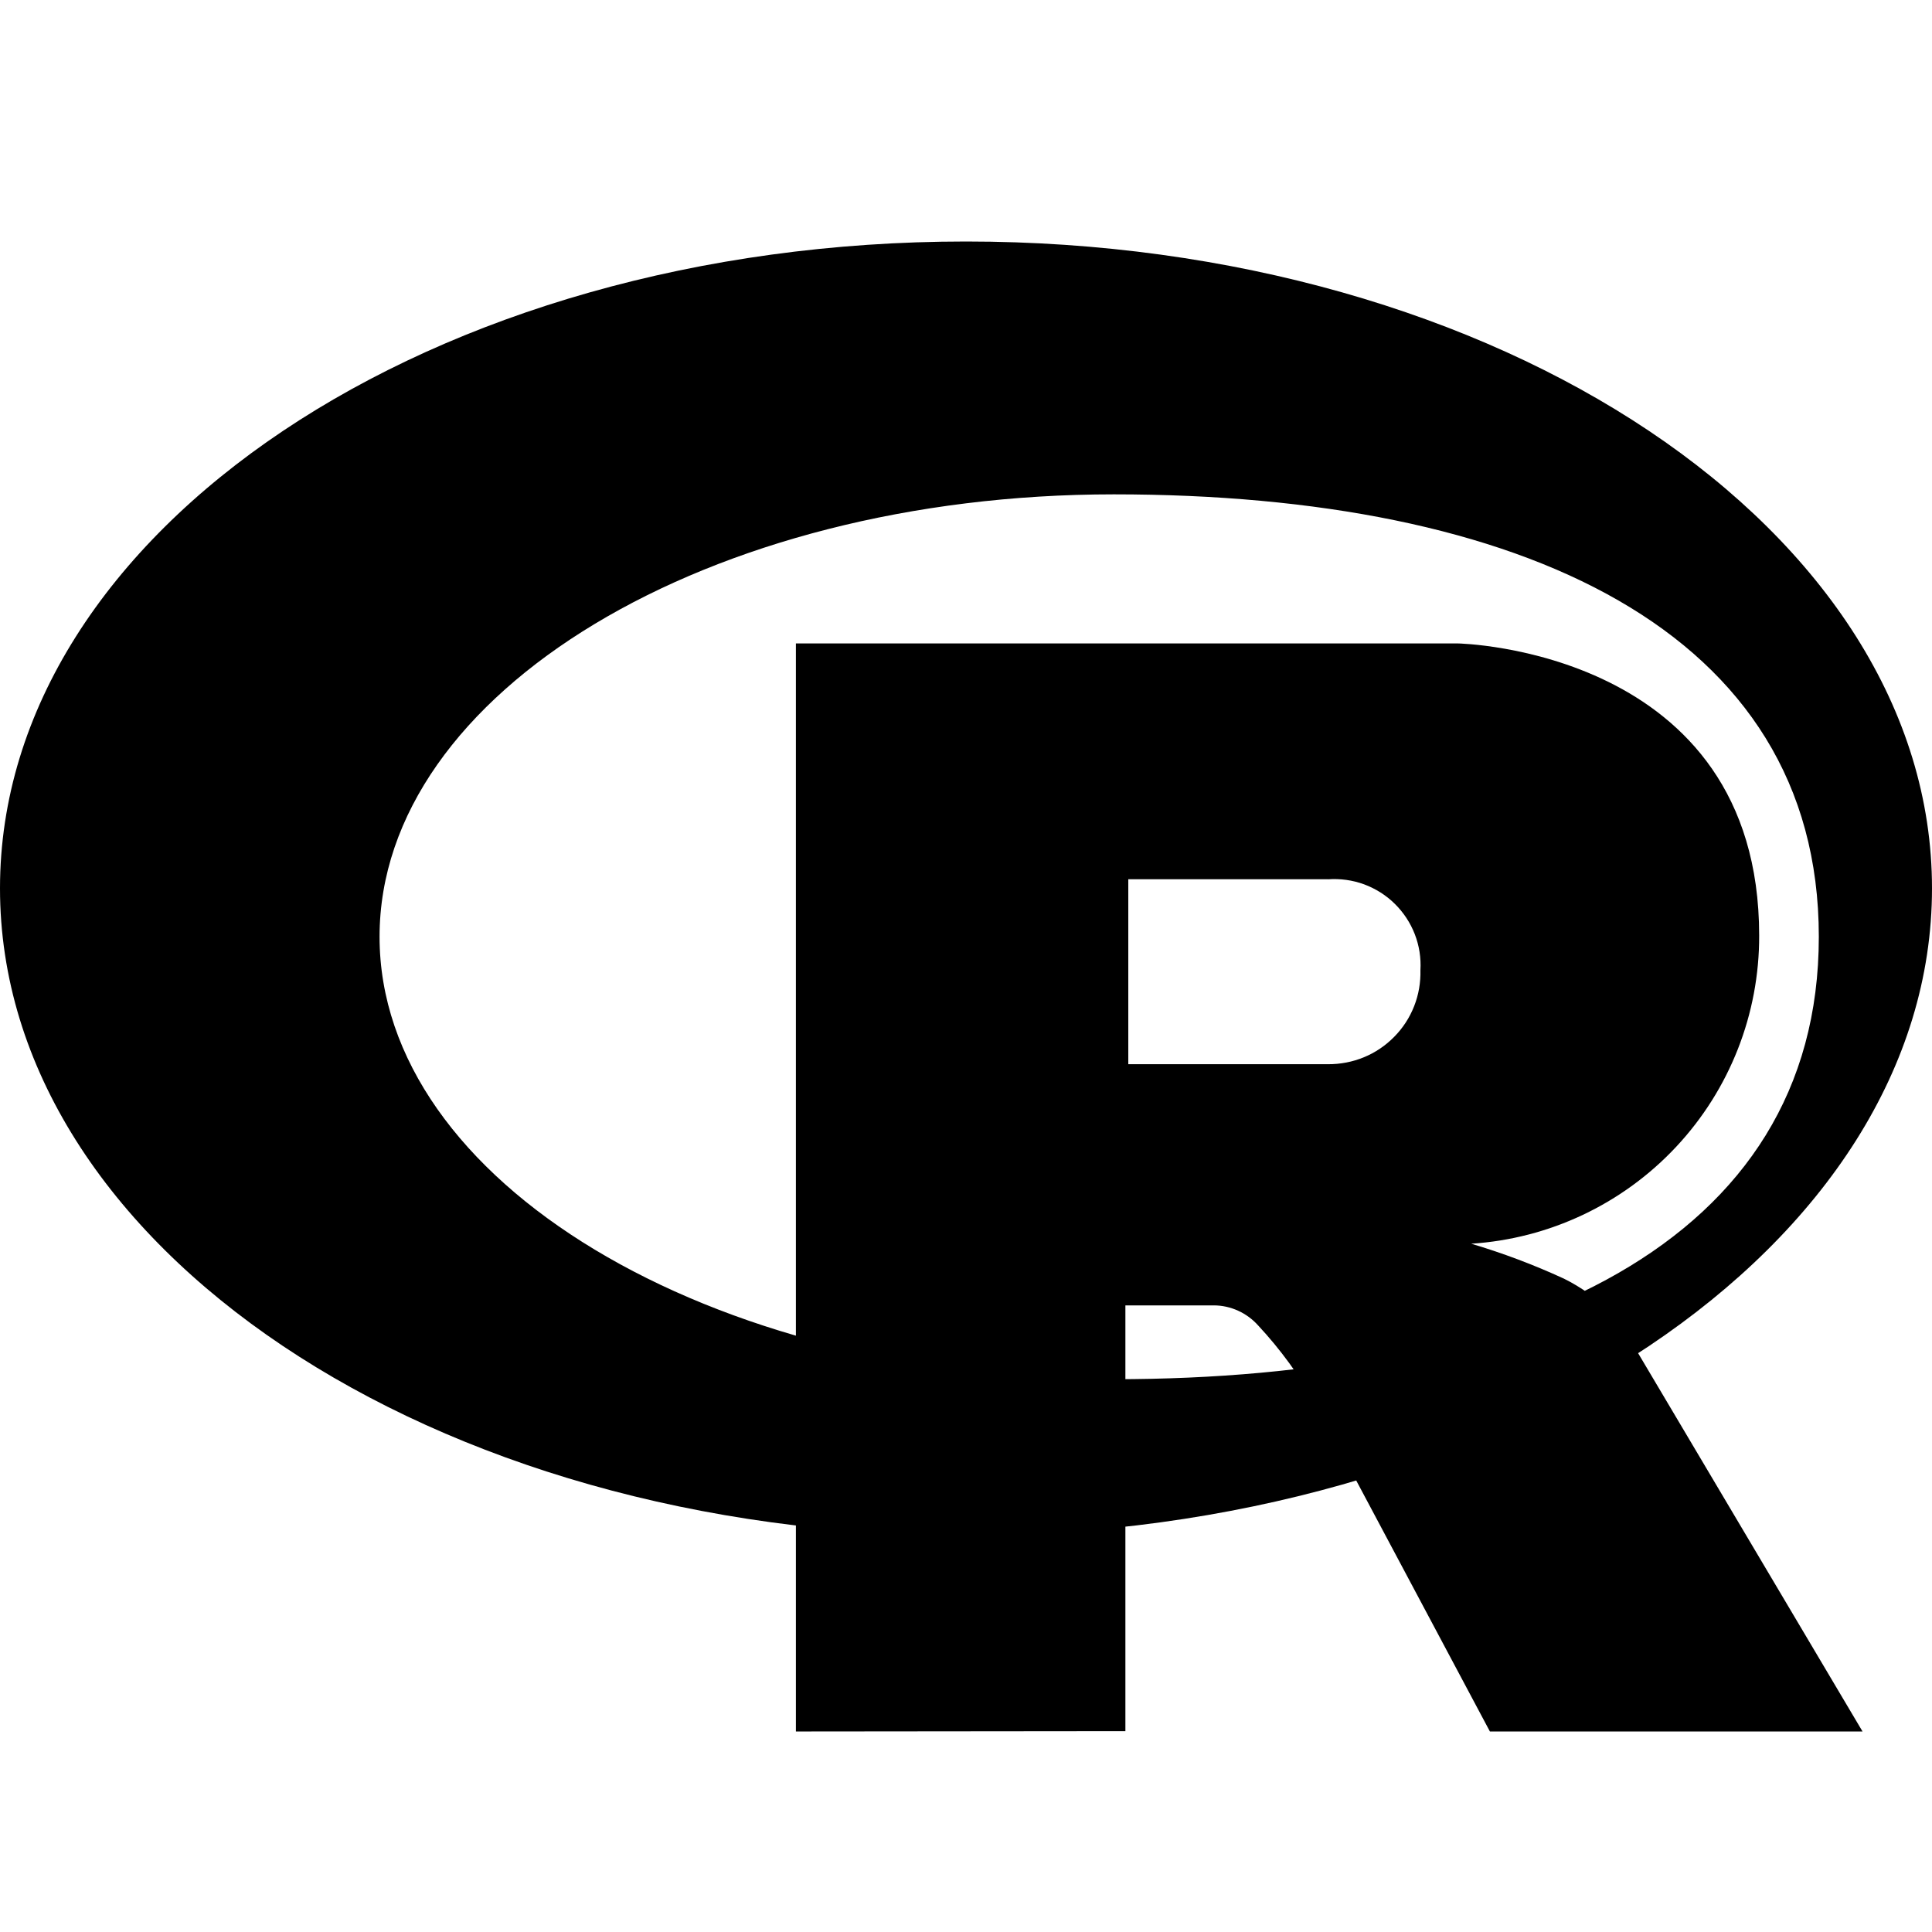 <svg width="24" height="24" viewBox="0 0 24 24" fill="none" xmlns="http://www.w3.org/2000/svg"><path d="M12 19.074C5.371 19.074 0 15.477 0 11.035C0 6.598 5.371 3 12 3C18.629 3 24 6.598 24 11.035C24 15.477 18.629 19.074 12 19.074ZM13.836 6.141C8.801 6.141 4.715 8.602 4.715 11.637C4.715 14.672 8.801 17.133 13.836 17.133C18.871 17.133 22.594 15.449 22.594 11.637C22.594 7.824 18.875 6.141 13.836 6.141ZM18.273 15.449C18.667 15.566 19.052 15.711 19.426 15.883C19.641 15.989 19.836 16.13 20.008 16.297C20.113 16.411 20.203 16.54 20.273 16.681L23.137 21.509H18.508L16.344 17.446C16.146 17.092 15.906 16.762 15.629 16.465C15.56 16.388 15.475 16.325 15.38 16.282C15.285 16.239 15.182 16.216 15.078 16.216H13.98V21.505L9.887 21.509V7.993H18.11C18.11 7.993 21.853 8.059 21.853 11.622C21.856 12.596 21.488 13.534 20.822 14.246C20.157 14.957 19.246 15.388 18.274 15.45L18.273 15.449ZM16.496 10.922H14.016V13.22H16.496C16.649 13.221 16.801 13.192 16.942 13.134C17.084 13.076 17.212 12.989 17.319 12.88C17.427 12.771 17.511 12.642 17.567 12.499C17.623 12.357 17.649 12.205 17.645 12.052C17.654 11.899 17.63 11.747 17.575 11.605C17.52 11.463 17.435 11.334 17.326 11.227C17.218 11.12 17.087 11.038 16.944 10.985C16.801 10.933 16.648 10.912 16.496 10.923V10.922Z" fill="currentColor"/></svg>
